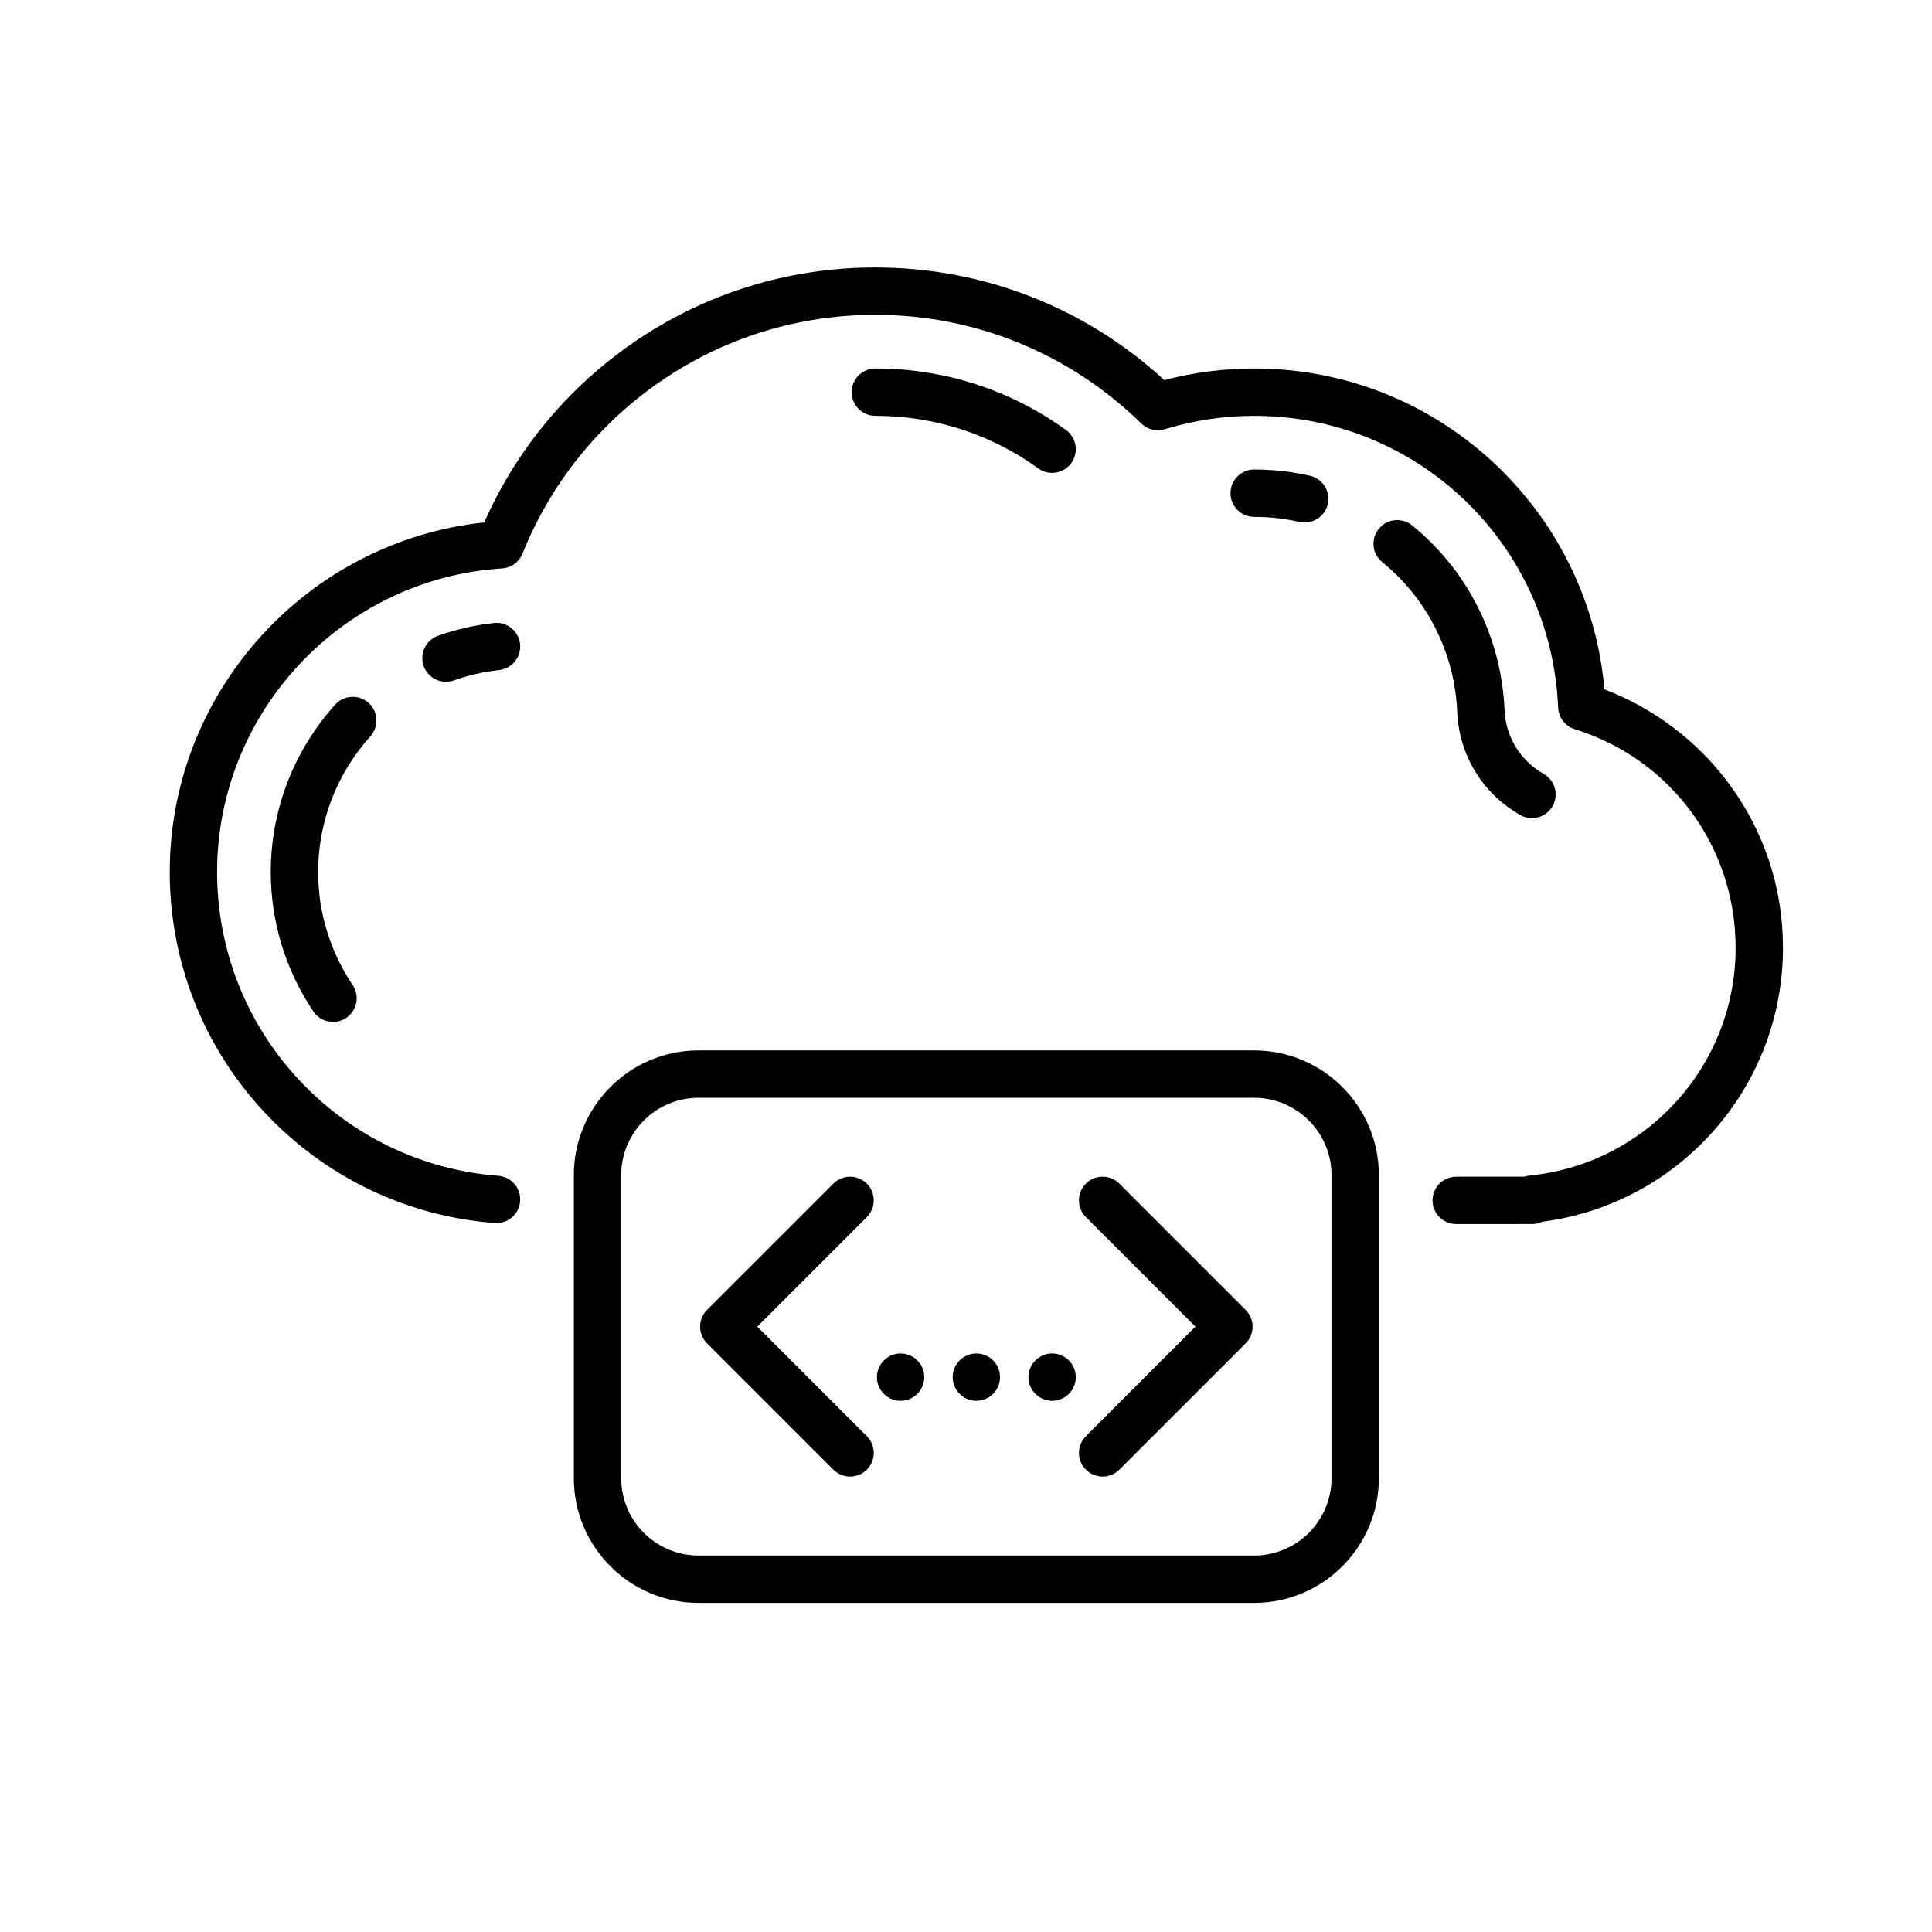 <?xml version="1.0" encoding="UTF-8" standalone="no"?>
<!-- Uploaded to: SVG Repo, www.svgrepo.com, Generator: SVG Repo Mixer Tools -->

<svg
   fill="#000000"
   height="800px"
   width="800px"
   version="1.1"
   id="Capa_1"
   viewBox="0 0 511 511"
   xml:space="preserve"
   sodipodi:docname="back.svg"
   inkscape:version="1.2.2 (732a01da63, 2022-12-09)"
   xmlns:inkscape="http://www.inkscape.org/namespaces/inkscape"
   xmlns:sodipodi="http://sodipodi.sourceforge.net/DTD/sodipodi-0.dtd"
   xmlns="http://www.w3.org/2000/svg"
   xmlns:svg="http://www.w3.org/2000/svg"><defs
   id="defs31" /><sodipodi:namedview
   id="namedview29"
   pagecolor="#ffffff"
   bordercolor="#000000"
   borderopacity="0.25"
   inkscape:showpageshadow="2"
   inkscape:pageopacity="0.0"
   inkscape:pagecheckerboard="0"
   inkscape:deskcolor="#d1d1d1"
   showgrid="false"
   inkscape:zoom="0.73981047"
   inkscape:cx="343.33118"
   inkscape:cy="450.11528"
   inkscape:window-width="1920"
   inkscape:window-height="1017"
   inkscape:window-x="1912"
   inkscape:window-y="-8"
   inkscape:window-maximized="1"
   inkscape:current-layer="Capa_1" />
<g
   id="g26"
   transform="matrix(0.835,0,0,0.835,44.897,34.005)">
	<path
   d="m 343.5,292 h -176 c -21.78,0 -39.5,17.72 -39.5,39.5 v 96 c 0,21.78 17.72,39.5 39.5,39.5 h 176 c 21.78,0 39.5,-17.72 39.5,-39.5 v -96 C 383,309.72 365.28,292 343.5,292 Z M 368,427.5 c 0,13.509 -10.991,24.5 -24.5,24.5 h -176 C 153.991,452 143,441.009 143,427.5 v -96 c 0,-13.509 10.991,-24.5 24.5,-24.5 h 176 c 13.509,0 24.5,10.991 24.5,24.5 z"
   id="path2" />
	<path
   d="m 220.803,334.197 c -2.929,-2.929 -7.678,-2.929 -10.606,0 l -40,40 c -2.929,2.929 -2.929,7.678 0,10.606 l 40,40 c 1.464,1.464 3.384,2.197 5.303,2.197 1.919,0 3.839,-0.732 5.303,-2.197 2.929,-2.929 2.929,-7.678 0,-10.606 L 186.106,379.5 220.803,344.803 c 2.929,-2.928 2.929,-7.678 0,-10.606 z"
   id="path4" />
	<path
   d="m 300.803,334.197 c -2.929,-2.929 -7.678,-2.929 -10.606,0 -2.929,2.929 -2.929,7.678 0,10.606 l 34.697,34.697 -34.697,34.697 c -2.929,2.929 -2.929,7.678 0,10.606 1.464,1.464 3.384,2.197 5.303,2.197 1.919,0 3.839,-0.732 5.303,-2.197 l 40,-40 c 2.929,-2.929 2.929,-7.678 0,-10.606 z"
   id="path6" />
	<path
   d="m 255.5,388 c -1.97,0 -3.91,0.8 -5.3,2.2 -1.4,1.39 -2.2,3.33 -2.2,5.3 0,1.97 0.8,3.91 2.2,5.3 1.39,1.4 3.33,2.2 5.3,2.2 1.97,0 3.91,-0.8 5.3,-2.2 1.4,-1.39 2.2,-3.33 2.2,-5.3 0,-1.98 -0.8,-3.91 -2.2,-5.3 -1.39,-1.4 -3.33,-2.2 -5.3,-2.2 z"
   id="path8" />
	<path
   d="m 279.5,388 c -1.97,0 -3.91,0.8 -5.3,2.2 -1.4,1.39 -2.2,3.33 -2.2,5.3 0,1.97 0.8,3.91 2.2,5.3 1.39,1.4 3.33,2.2 5.3,2.2 1.97,0 3.91,-0.8 5.3,-2.2 1.4,-1.39 2.2,-3.33 2.2,-5.3 0,-1.97 -0.8,-3.91 -2.2,-5.3 -1.39,-1.4 -3.33,-2.2 -5.3,-2.2 z"
   id="path10" />
	<path
   d="m 231.5,388 c -1.97,0 -3.91,0.8 -5.3,2.2 -1.4,1.39 -2.2,3.33 -2.2,5.3 0,1.97 0.8,3.91 2.2,5.3 1.39,1.4 3.33,2.2 5.3,2.2 1.97,0 3.91,-0.8 5.3,-2.2 1.4,-1.39 2.2,-3.33 2.2,-5.3 0,-1.97 -0.8,-3.91 -2.2,-5.3 -1.39,-1.4 -3.32,-2.2 -5.3,-2.2 z"
   id="path12" />
	<path
   d="M 493.609,207.138 C 483.66,193.837 469.891,183.499 454.437,177.634 452.083,150.805 440.22,125.934 420.701,107.13 399.864,87.055 372.447,76 343.5,76 333.88,76 324.332,77.238 315.053,79.684 289.97,56.639 257.631,44 223.5,44 195.928,44 169.398,52.246 146.781,67.846 125.997,82.181 109.766,101.786 99.617,124.753 43.39,130.734 0,178.501 0,235.5 c 0,28.288 10.609,55.263 29.874,75.957 19.163,20.585 45.109,33.092 73.059,35.218 4.13,0.312 7.733,-2.779 8.047,-6.91 0.314,-4.13 -2.779,-7.733 -6.91,-8.047 C 79.891,329.879 57.44,319.053 40.853,301.236 24.181,283.328 15,259.982 15,235.5 c 0,-50.68 39.642,-92.925 90.248,-96.176 2.882,-0.185 5.402,-2.008 6.479,-4.688 8.871,-22.075 23.938,-40.9 43.571,-54.443 C 175.399,66.329 198.983,59 223.5,59 c 31.649,0 61.569,12.227 84.248,34.427 1.962,1.921 4.818,2.614 7.444,1.812 C 324.369,92.426 333.894,91 343.5,91 c 51.814,0 94.107,40.591 96.284,92.409 0.133,3.166 2.242,5.906 5.267,6.847 30.474,9.473 50.949,37.3 50.949,69.244 0,18.1 -6.707,35.429 -18.885,48.797 -12.099,13.281 -28.562,21.568 -46.356,23.335 -0.587,0.059 -1.153,0.184 -1.69,0.367 h -21.571 c -4.142,0 -7.5,3.358 -7.5,7.5 0,4.142 3.358,7.5 7.5,7.5 H 431.5 c 1.15,0 2.24,-0.259 3.214,-0.722 20.538,-2.631 39.452,-12.47 53.49,-27.879 C 502.904,302.262 511,281.345 511,259.5 c 0,-19.045 -6.014,-37.151 -17.391,-52.362 z"
   id="path14" />
	<path
   d="m 62.985,181.923 c -3.08,-2.77 -7.822,-2.52 -10.592,0.559 C 39.243,197.099 32,215.927 32,235.5 c 0,15.741 4.665,31.01 13.49,44.154 1.447,2.156 3.818,3.32 6.233,3.32 1.438,0 2.891,-0.413 4.174,-1.274 3.439,-2.309 4.355,-6.968 2.046,-10.407 C 50.784,260.63 47,248.252 47,235.5 c 0,-15.862 5.875,-31.127 16.544,-42.985 2.77,-3.079 2.52,-7.822 -0.559,-10.592 z"
   id="path16" />
	<path
   d="m 275.105,107.646 c 1.328,0.959 2.864,1.42 4.385,1.42 2.327,0 4.62,-1.079 6.086,-3.109 2.425,-3.358 1.669,-8.046 -1.688,-10.472 C 266.24,82.738 245.357,76 223.5,76 c -4.142,0 -7.5,3.358 -7.5,7.5 0,4.142 3.358,7.5 7.5,7.5 18.684,0 36.529,5.756 51.605,16.646 z"
   id="path18" />
	<path
   d="m 102.677,156.609 c -6.03,0.667 -11.979,2.028 -17.68,4.046 -3.905,1.382 -5.95,5.668 -4.568,9.573 1.089,3.078 3.982,5 7.07,5 0.83,0 1.675,-0.139 2.502,-0.432 4.617,-1.634 9.436,-2.737 14.324,-3.277 4.117,-0.456 7.085,-4.162 6.63,-8.279 -0.454,-4.118 -4.153,-7.082 -8.278,-6.631 z"
   id="path20" />
	<path
   d="m 357.848,124.593 c 0.557,0.126 1.114,0.186 1.662,0.186 3.427,0 6.521,-2.364 7.309,-5.847 0.914,-4.04 -1.621,-8.056 -5.661,-8.97 C 355.401,108.66 349.46,108 343.5,108 c -4.142,0 -7.5,3.358 -7.5,7.5 0,4.142 3.358,7.5 7.5,7.5 4.849,0 9.676,0.536 14.348,1.593 z"
   id="path22" />
	<path
   d="m 427.793,217.456 c 1.168,0.662 2.438,0.977 3.691,0.977 2.613,0 5.151,-1.368 6.532,-3.803 2.042,-3.603 0.777,-8.18 -2.827,-10.223 -7.401,-4.195 -12.034,-11.778 -12.391,-20.284 -0.958,-22.817 -11.629,-44.116 -29.277,-58.436 -3.216,-2.61 -7.94,-2.119 -10.549,1.098 -2.61,3.216 -2.119,7.939 1.098,10.549 14.31,11.612 22.963,28.895 23.742,47.418 0.576,13.712 8.045,25.938 19.981,32.704 z"
   id="path24" />
</g>
</svg>
